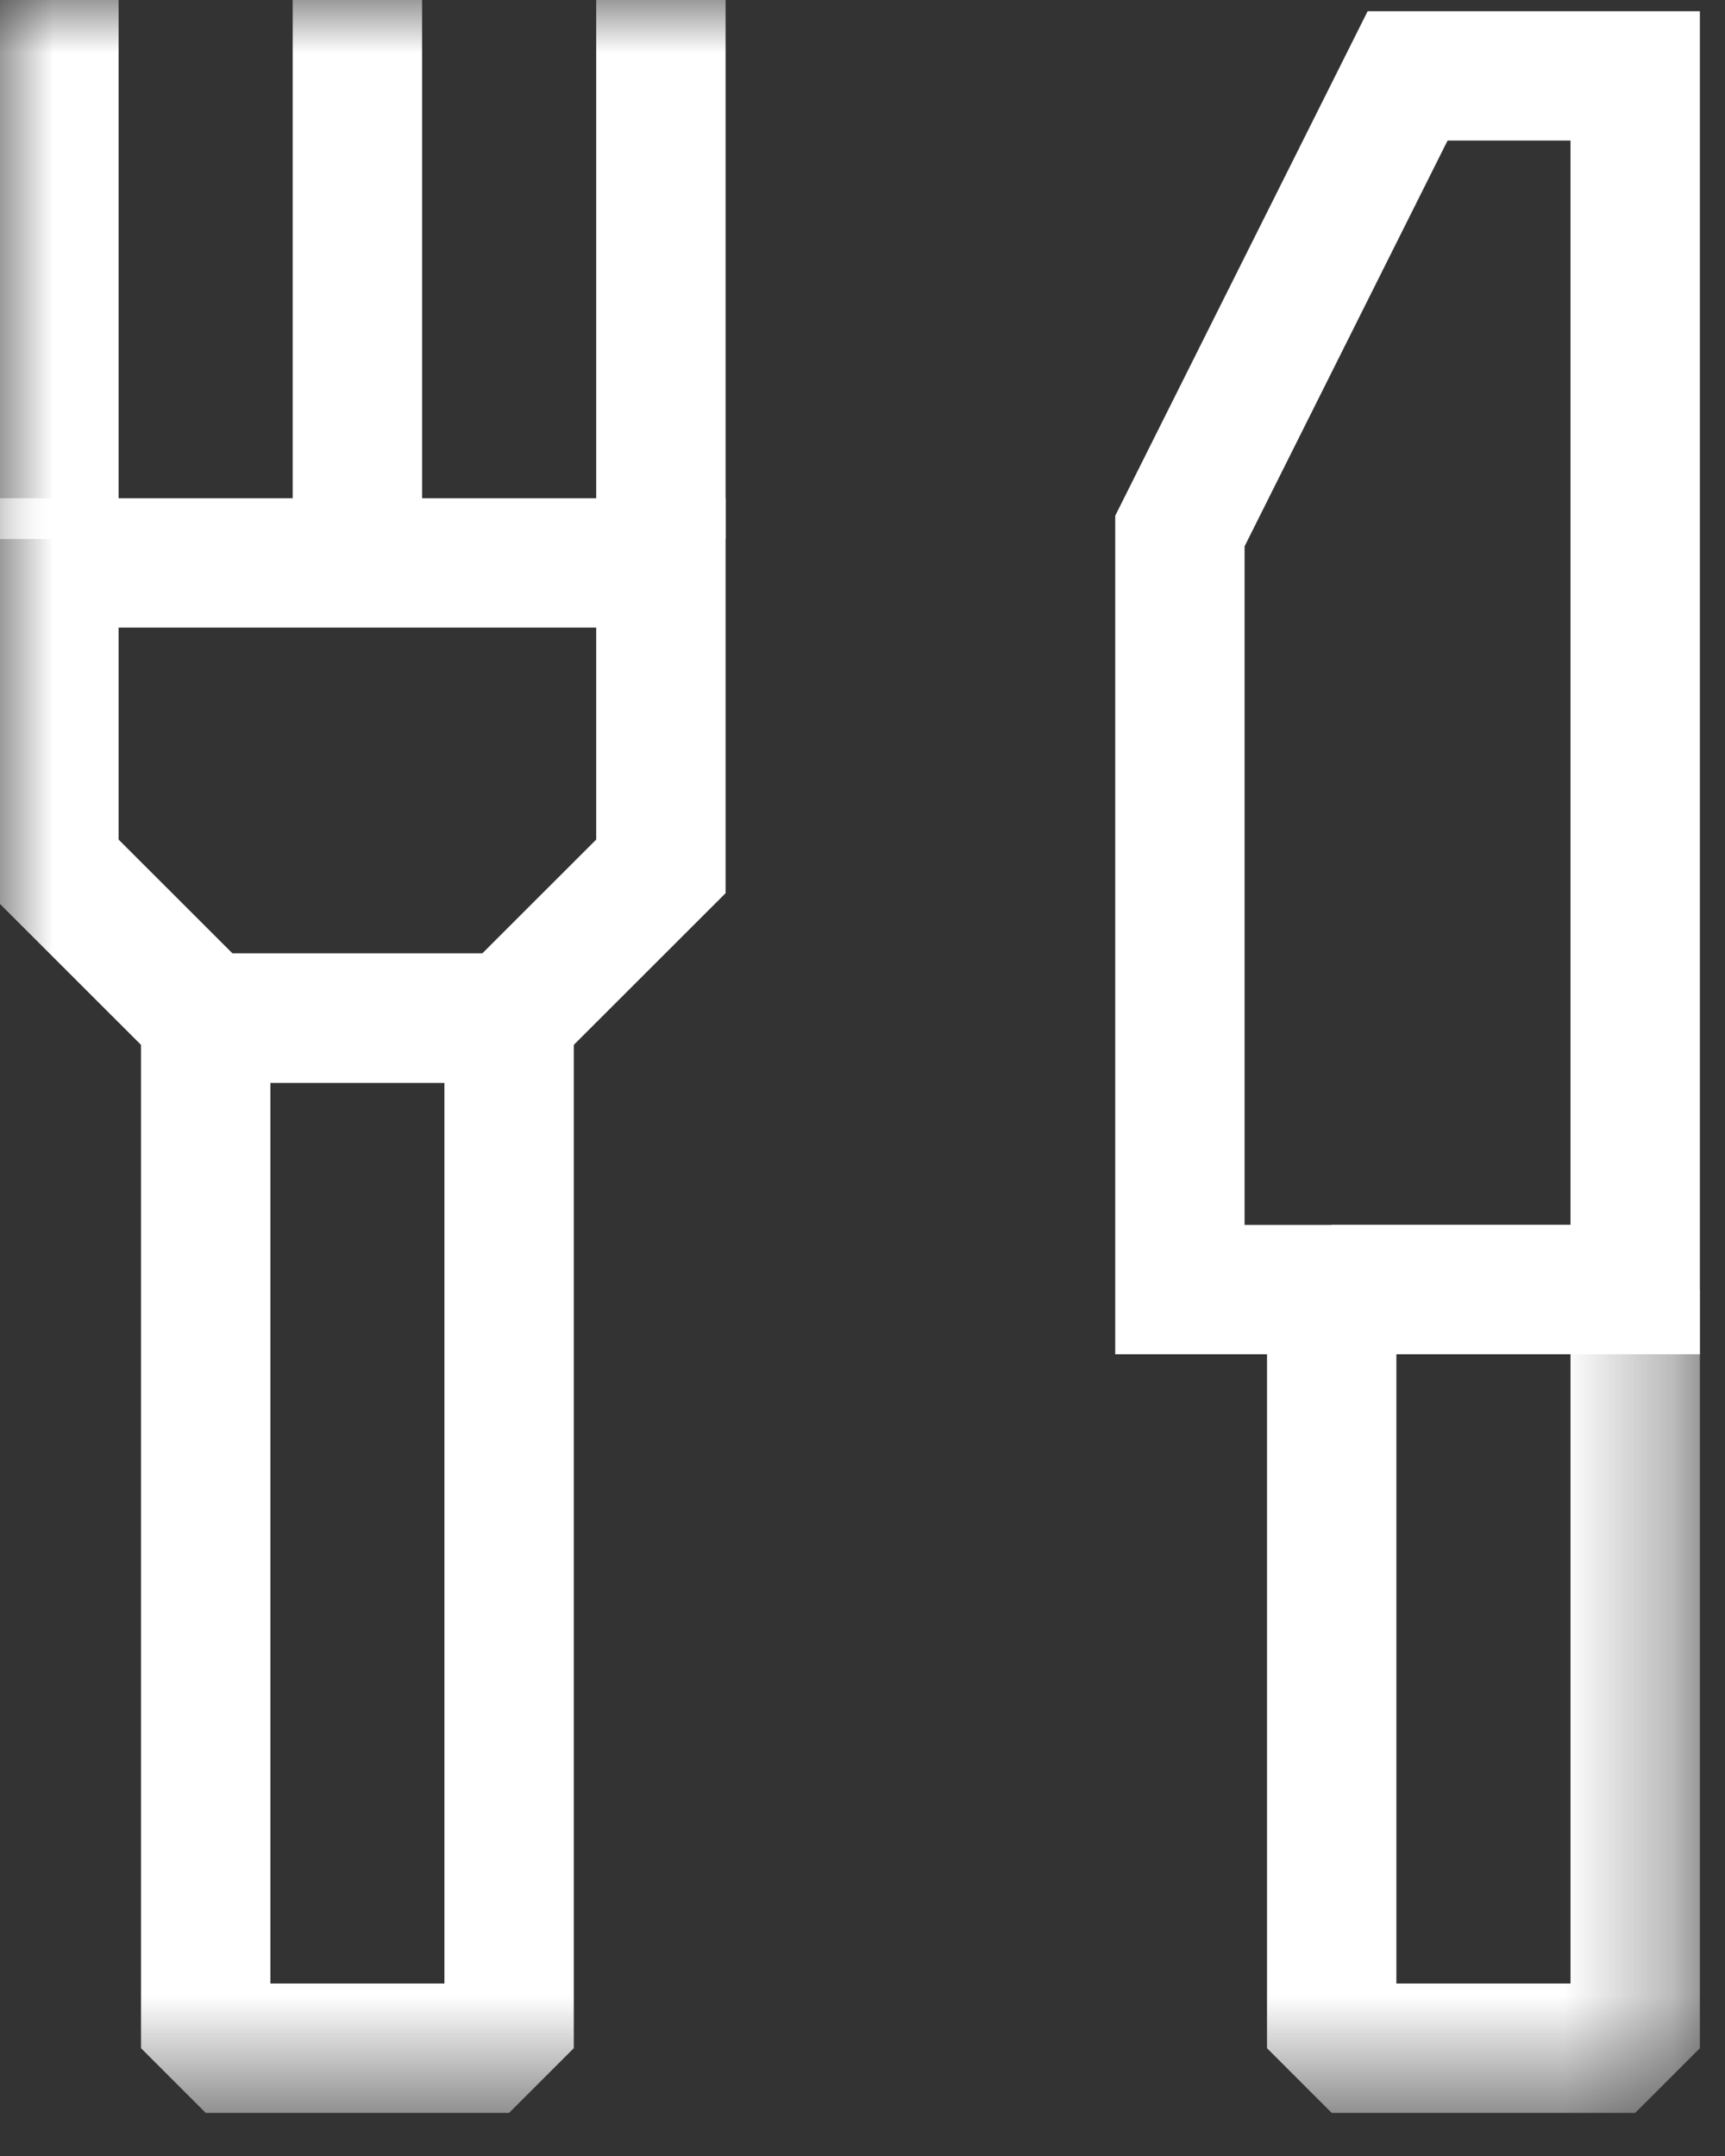 <svg xmlns="http://www.w3.org/2000/svg" xmlns:xlink="http://www.w3.org/1999/xlink" width="16" height="20" viewBox="0 0 16 20">
    <rect x="0" y="0" width="16" height="20" fill="#333333" stroke="none"/>
    <defs>
        <path id="a" d="M0 19.5h15.667V0H0z"/>
    </defs>
    <g fill="none" fill-rule="evenodd">
        <path stroke="#FFF" stroke-width="1.2" d="M15.167.704v11.259h-4.223V4.926L13.056.704z"/>
        <mask id="b" fill="#fff">
            <use xlink:href="#a"/>
        </mask>
        <path stroke="#FFF" stroke-linejoin="bevel" stroke-width="1.2" d="M12.352 19h2.815v-7.037h-2.815zM1.908 19h2.814V9.444H1.908z" mask="url(#b)"/>
        <path stroke="#FFF" stroke-width="1.2" d="M.5 5.222v2.815l1.408 1.407h2.814L6.13 8.037V5.222z" mask="url(#b)"/>
        <path fill="#FFF" d="M6.13 0v5-5z" mask="url(#b)"/>
        <path stroke="#FFF" stroke-linejoin="bevel" stroke-width="1.2" d="M6.13 5V0" mask="url(#b)"/>
        <path fill="#FFF" d="M.5 0v5-5z" mask="url(#b)"/>
        <path stroke="#FFF" stroke-linejoin="bevel" stroke-width="1.2" d="M.5 5V0" mask="url(#b)"/>
        <path fill="#FFF" d="M3.315 0v5-5z" mask="url(#b)"/>
        <path stroke="#FFF" stroke-linejoin="bevel" stroke-width="1.2" d="M3.315 5V0" mask="url(#b)"/>
    </g>
</svg>
